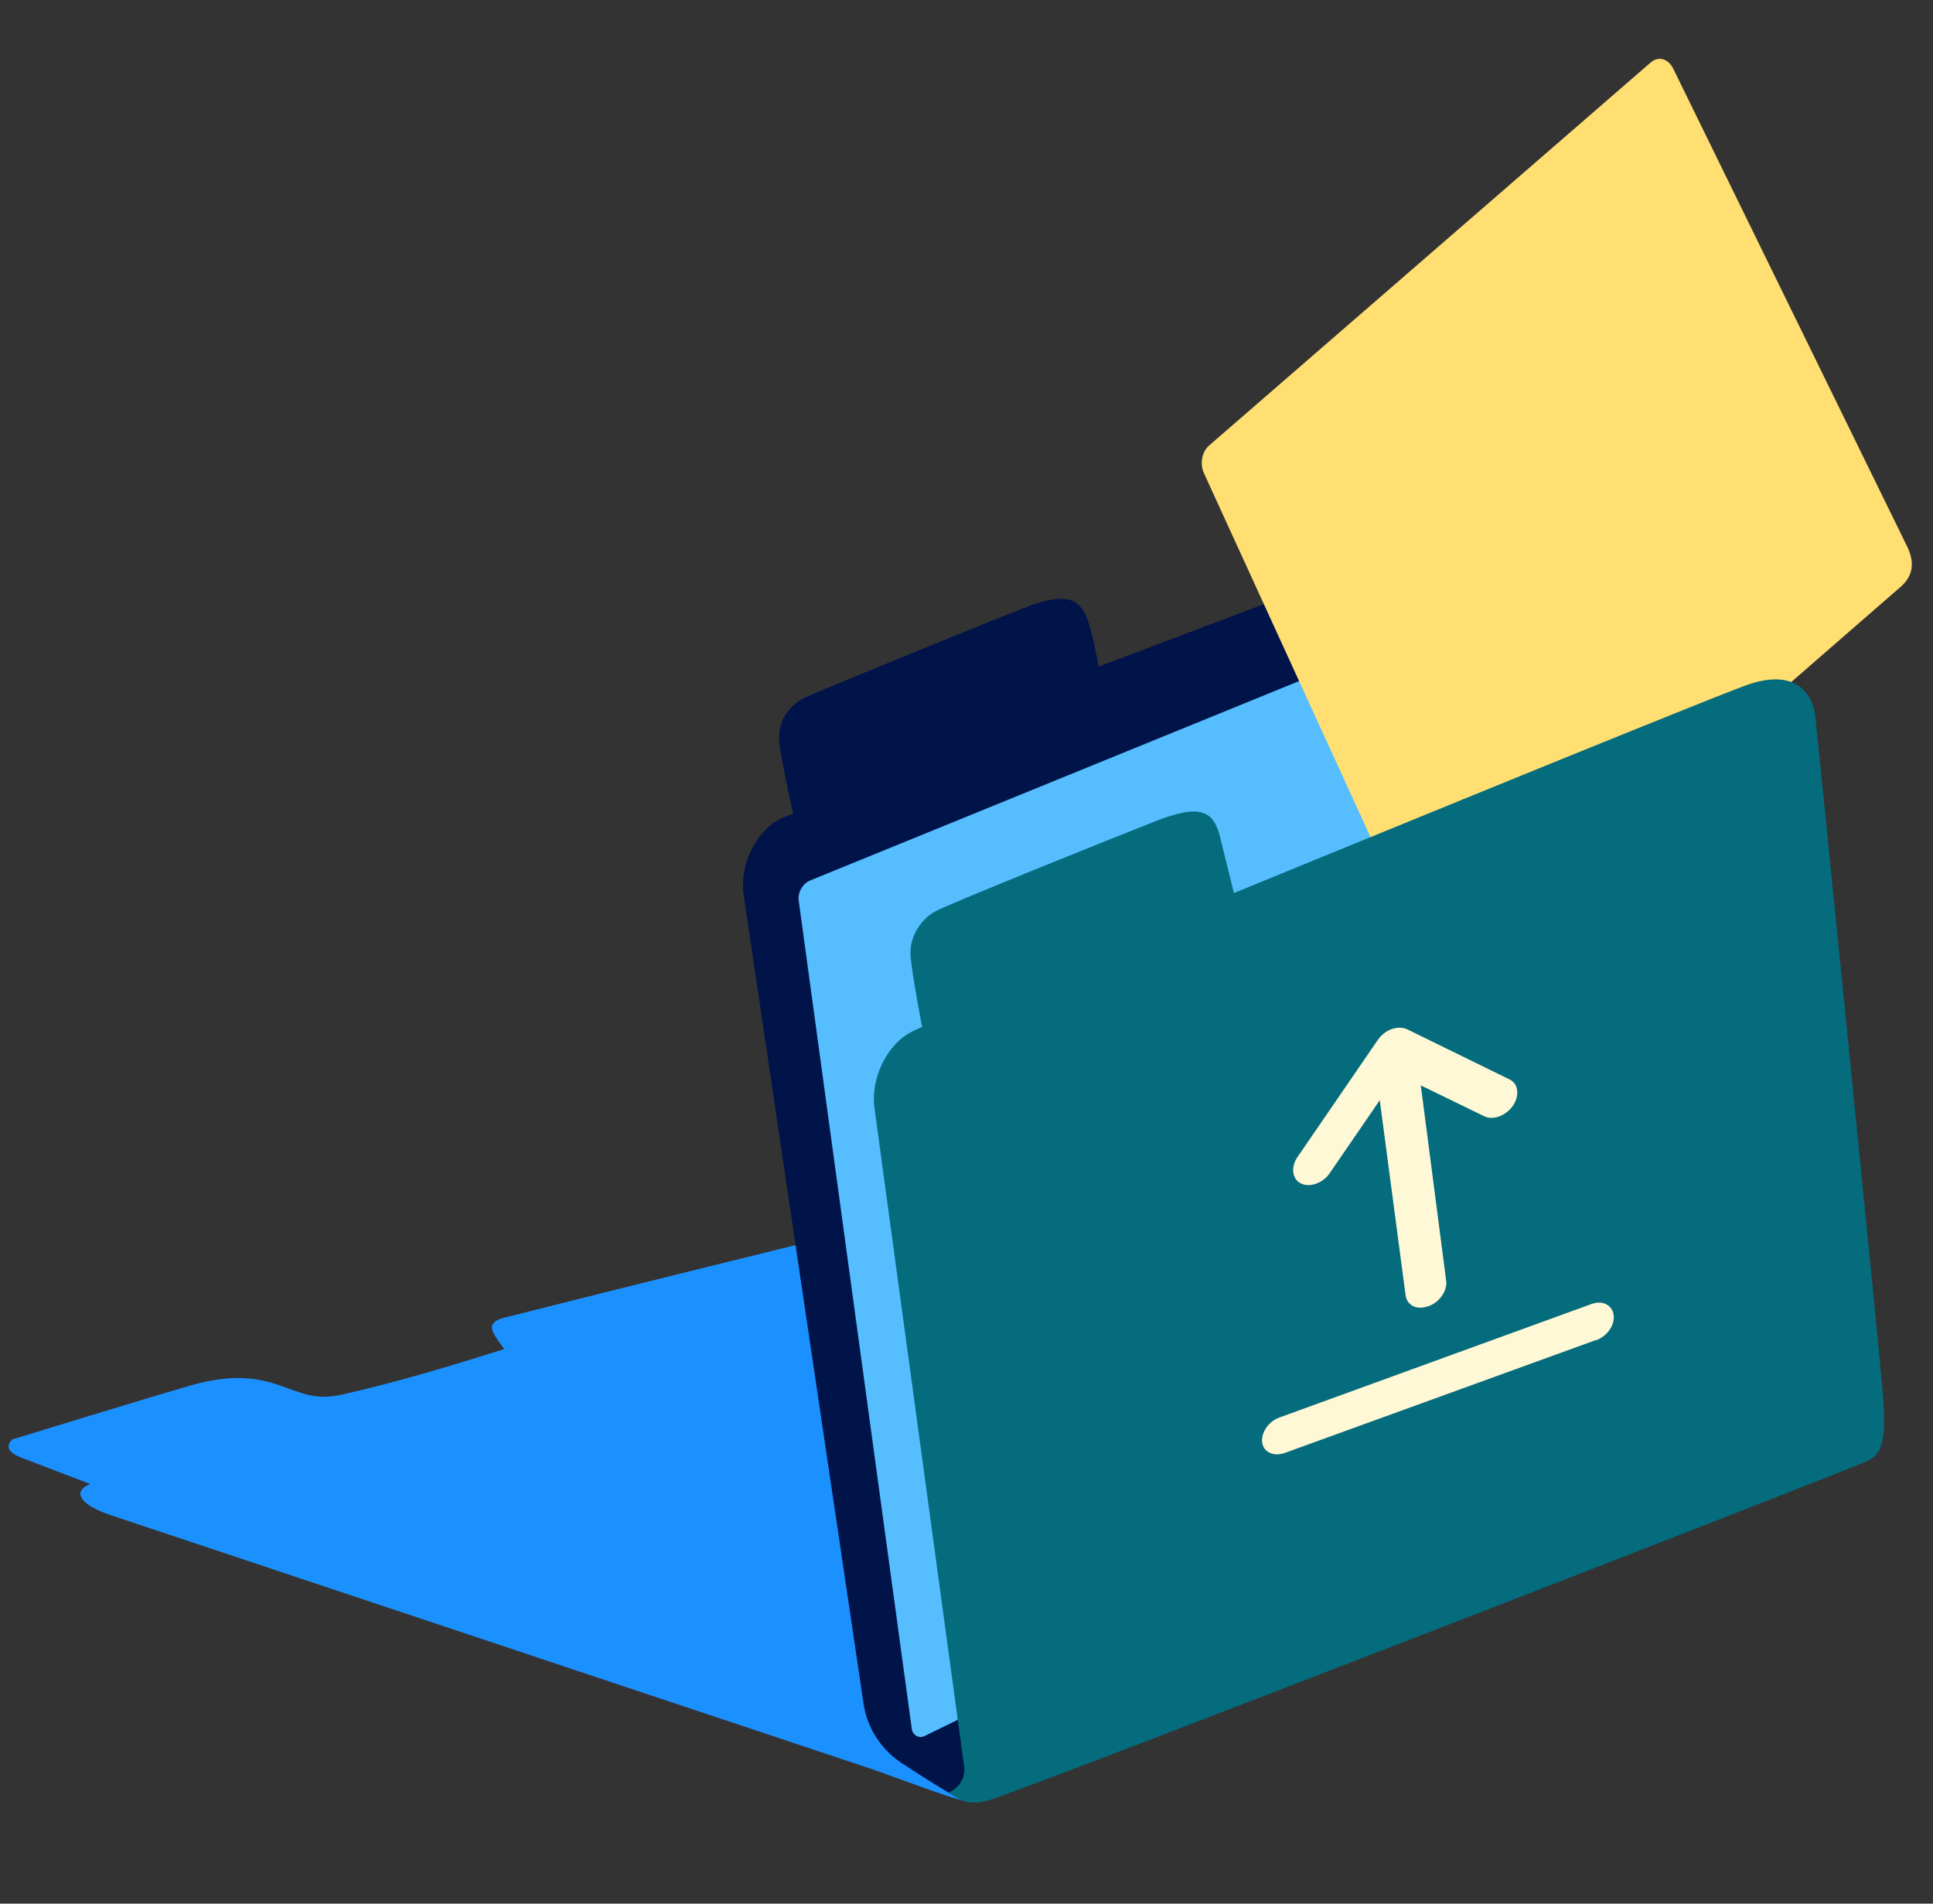 <svg width="130" height="128" viewBox="0 0 130 128" fill="none" xmlns="http://www.w3.org/2000/svg">
<rect x="0" y="0" width="130" height="128" fill="#333333" stroke="none"/>
<path fill-rule="evenodd" clip-rule="evenodd" d="M76.434 90.804C76.434 90.804 75.403 90.379 73.825 90.227L75.827 88.923C76.828 88.256 75.767 87.316 73.219 86.588L63.27 81.886C62.482 81.674 61.602 81.613 61.299 81.795C52.23 84.04 43.039 86.284 33.728 88.65C32.575 89.044 33.182 89.681 33.91 90.713C30.149 91.895 26.721 92.927 23.112 93.746C21.171 94.201 20.321 93.655 18.683 93.109C16.985 92.532 15.256 92.472 12.89 93.139C10.524 93.806 0.849 96.779 0.849 96.779C0.849 96.779 -0.061 97.446 1.455 98.022C2.972 98.599 6.066 99.782 6.066 99.782C6.066 99.782 5.823 99.873 5.641 100.024C4.974 100.57 5.762 101.328 7.522 101.905L58.447 118.89C59.903 119.375 64.847 121.286 65.302 121.165C67.577 120.558 112.952 101.237 112.952 101.237L76.434 90.773V90.804Z" fill="#1B90FF"/>
<path d="M109.977 31.387C109.522 31.448 109.037 31.569 108.461 31.782C103.941 33.45 73.883 44.824 73.883 44.824C73.883 44.824 73.58 43.004 73.216 41.882C72.701 40.274 71.821 39.728 68.939 40.851C66.058 41.973 54.836 46.553 54.108 46.917C53.38 47.281 52.227 48.251 52.409 49.92C52.561 51.285 53.349 54.742 53.349 54.742C53.349 54.742 52.5 54.924 51.924 55.41C50.498 56.532 49.77 58.473 50.013 60.172L58.081 114.585C58.324 116.193 59.264 117.649 60.659 118.559C62.449 119.742 64.754 121.167 64.936 121.107C67.787 120.106 118.773 97.509 118.773 97.509C118.773 97.509 119.956 96.417 119.774 93.414C119.592 90.684 114.406 44.157 113.435 35.239C113.344 34.299 113.283 33.783 113.283 33.783C113.283 33.783 113.071 30.963 110.008 31.387H109.977Z" fill="#00144A"/>
<path d="M117.104 89.829L62.175 116.733C61.811 116.915 61.386 116.672 61.325 116.278L53.712 60.529C53.651 59.983 53.985 59.407 54.501 59.195L109.703 36.689C110.219 36.477 110.704 36.78 110.765 37.356L117.104 89.829Z" fill="#56BDFF"/>
<path d="M102.271 61.685C99.541 64.051 95.325 63.141 93.809 59.866L80.979 31.84C80.675 31.203 80.827 30.384 81.312 29.959L111.007 4.208C111.522 3.753 112.189 3.935 112.523 4.602L128.265 36.753C128.659 37.572 128.811 38.543 127.901 39.392L102.271 61.685Z" fill="#FFDF72"/>
<path d="M61.994 69.059C61.994 69.059 61.084 69.423 60.599 69.847C59.294 70.97 58.597 72.85 58.809 74.488L64.815 118.589C64.815 118.589 65.179 119.863 63.814 120.531C64.572 121.107 65.27 121.441 66.604 121.016C69.455 120.136 124.87 98.632 125.659 98.207C126.447 97.782 126.872 97.115 126.66 94.112C126.447 91.109 122.08 48.1 122.08 48.1C122.08 48.1 121.807 44.43 117.287 46.129C112.768 47.827 82.983 60.05 82.983 60.05C82.983 60.05 82.376 57.563 82.043 56.229C81.588 54.469 80.647 54.075 77.766 55.197C74.885 56.32 63.965 60.718 62.934 61.264C61.903 61.81 61.145 63.023 61.236 64.266C61.327 65.51 62.024 69.089 62.024 69.089L61.994 69.059Z" fill="#046C7C"/>
<path d="M107.329 90.105L86.394 97.699C85.654 97.955 84.972 97.642 84.886 96.988C84.801 96.334 85.313 95.566 86.052 95.31L107.016 87.687C107.756 87.402 108.438 87.744 108.524 88.426C108.609 89.109 108.068 89.877 107.3 90.133L107.329 90.105ZM96.037 87.829C95.297 88.113 94.614 87.772 94.529 87.089L92.794 73.977L89.437 78.869C88.982 79.552 88.1 79.865 87.503 79.58C86.906 79.296 86.792 78.499 87.247 77.817L92.652 69.937C92.879 69.596 93.249 69.312 93.59 69.198C93.989 69.056 94.33 69.084 94.614 69.198L101.526 72.583C102.124 72.867 102.209 73.664 101.754 74.346C101.27 75.029 100.417 75.342 99.82 75.057L95.553 72.981L97.26 86.122C97.345 86.805 96.805 87.573 96.065 87.829H96.037Z" fill="#FFF8D6"/>
</svg>
